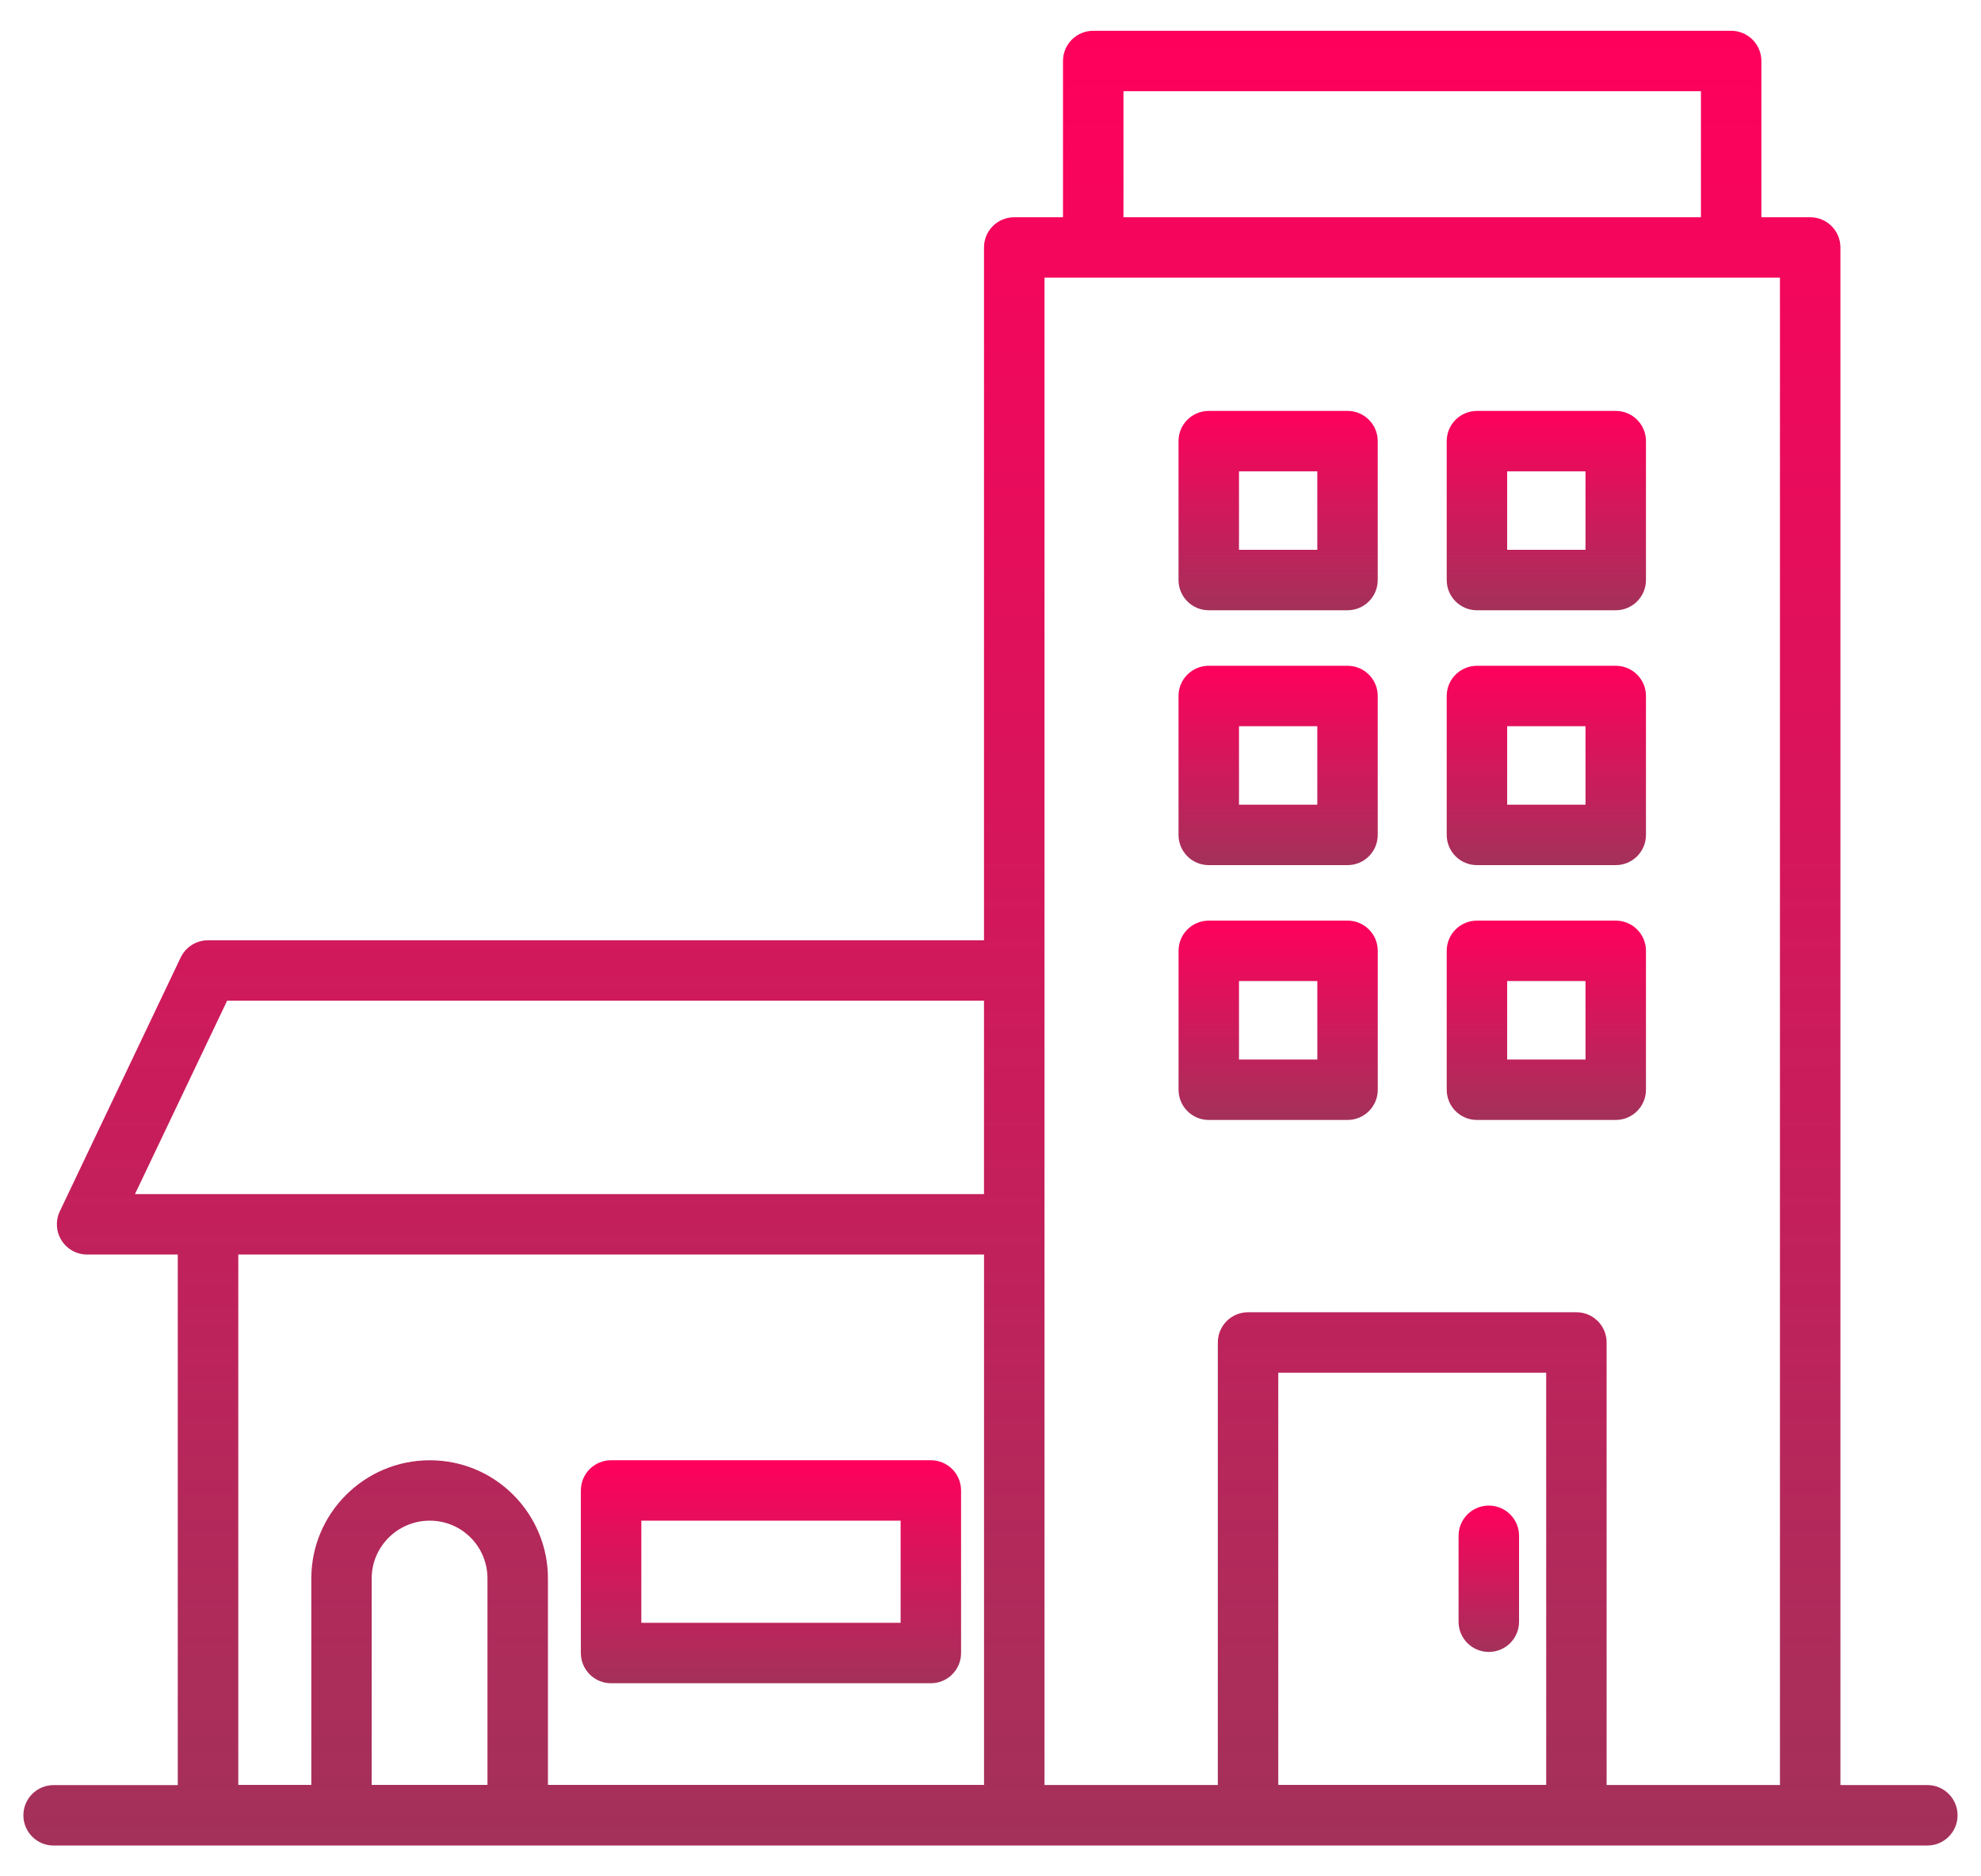 <svg width="57" height="54" viewBox="0 0 57 54" fill="none" xmlns="http://www.w3.org/2000/svg">
<path d="M34.78 17.563H38.773C39.253 17.563 39.642 17.174 39.642 16.693V12.695C39.642 12.215 39.254 11.826 38.773 11.826H34.78C34.299 11.826 33.91 12.214 33.91 12.695V16.693C33.911 17.174 34.299 17.563 34.78 17.563ZM35.65 13.565H37.903V15.823H35.65V13.565Z" fill="url(#paint0_linear_249_3867)"/>
<path d="M42.497 17.563H46.49C46.97 17.563 47.36 17.174 47.36 16.693V12.695C47.36 12.215 46.971 11.826 46.49 11.826H42.497C42.017 11.826 41.627 12.214 41.627 12.695V16.693C41.627 17.174 42.016 17.563 42.497 17.563ZM43.366 13.565H45.62V15.823H43.366V13.565Z" fill="url(#paint1_linear_249_3867)"/>
<path d="M34.78 24.898H38.773C39.253 24.898 39.642 24.509 39.642 24.028V20.03C39.642 19.55 39.254 19.161 38.773 19.161H34.78C34.299 19.161 33.91 19.549 33.91 20.03V24.028C33.911 24.509 34.299 24.898 34.78 24.898ZM35.65 20.9H37.903V23.159H35.65V20.9Z" fill="url(#paint2_linear_249_3867)"/>
<path d="M42.497 24.898H46.49C46.97 24.898 47.36 24.509 47.36 24.028V20.03C47.36 19.55 46.971 19.161 46.49 19.161H42.497C42.017 19.161 41.627 19.549 41.627 20.03V24.028C41.627 24.509 42.016 24.898 42.497 24.898ZM43.366 20.9H45.62V23.159H43.366V20.9Z" fill="url(#paint3_linear_249_3867)"/>
<path d="M38.773 32.232C39.254 32.232 39.643 31.843 39.643 31.362V27.364C39.643 26.884 39.254 26.495 38.773 26.495H34.78C34.3 26.495 33.911 26.883 33.911 27.364V31.362C33.911 31.843 34.3 32.232 34.78 32.232H38.773ZM35.65 28.234H37.904V30.492H35.65V28.234Z" fill="url(#paint4_linear_249_3867)"/>
<path d="M42.497 32.232H46.49C46.97 32.232 47.36 31.843 47.36 31.362V27.364C47.36 26.884 46.971 26.495 46.49 26.495H42.497C42.017 26.495 41.627 26.883 41.627 27.364V31.362C41.627 31.843 42.016 32.232 42.497 32.232ZM43.366 28.234H45.62V30.492H43.366V28.234Z" fill="url(#paint5_linear_249_3867)"/>
<path d="M42.838 43.33C42.358 43.33 41.968 43.718 41.968 44.199V46.673C41.968 47.153 42.357 47.542 42.838 47.542C43.318 47.542 43.708 47.154 43.708 46.673V44.199C43.708 43.719 43.319 43.33 42.838 43.33Z" fill="url(#paint6_linear_249_3867)"/>
<path d="M55.456 53.113C55.937 53.113 56.326 52.724 56.326 52.243C56.326 51.763 55.937 51.373 55.456 51.373H52.955V7.121C52.955 6.641 52.566 6.252 52.085 6.252H50.681V1.756C50.681 1.276 50.292 0.886 49.811 0.886H31.456C30.975 0.886 30.586 1.275 30.586 1.756V6.252H29.183C28.703 6.252 28.313 6.64 28.313 7.121V27.061H5.985C5.65 27.061 5.344 27.253 5.199 27.556L1.721 34.861C1.593 35.13 1.612 35.447 1.771 35.699C1.931 35.952 2.208 36.105 2.506 36.105H5.115V51.374H1.543C1.062 51.374 0.673 51.763 0.673 52.244C0.673 52.725 1.062 53.114 1.543 53.114L55.456 53.113ZM14.026 51.368H10.695V45.425C10.695 44.509 11.445 43.764 12.365 43.764C13.299 43.764 14.026 44.52 14.026 45.425V51.368ZM32.326 2.625H48.942V6.252H32.326V2.625ZM30.054 7.991H51.215V51.371H46.228V38.636C46.228 38.155 45.839 37.766 45.358 37.766H35.911C35.43 37.766 35.041 38.155 35.041 38.636V51.371H30.054L30.054 7.991ZM36.78 51.368V39.506H44.489V51.368H36.78ZM6.535 28.8H28.313V34.365H3.884L6.535 28.8ZM28.314 36.105V51.368H15.766V45.426C15.766 43.573 14.268 42.026 12.366 42.026C10.487 42.026 8.958 43.551 8.958 45.426V51.368H6.856V36.105H28.314Z" fill="url(#paint7_linear_249_3867)"/>
<path d="M17.583 48.443H26.783C27.264 48.443 27.653 48.054 27.653 47.573V42.895C27.653 42.414 27.264 42.025 26.783 42.025H17.583C17.103 42.025 16.713 42.414 16.713 42.895V47.573C16.714 48.054 17.103 48.443 17.583 48.443V48.443ZM18.453 43.764H25.914V46.703H18.453V43.764Z" fill="url(#paint8_linear_249_3867)"/>
<defs>
<linearGradient id="paint0_linear_249_3867" x1="36.776" y1="11.826" x2="36.776" y2="17.563" gradientUnits="userSpaceOnUse">
<stop stop-color="#FF005C"/>
<stop offset="1" stop-color="#A3315A"/>
</linearGradient>
<linearGradient id="paint1_linear_249_3867" x1="44.493" y1="11.826" x2="44.493" y2="17.563" gradientUnits="userSpaceOnUse">
<stop stop-color="#FF005C"/>
<stop offset="1" stop-color="#A3315A"/>
</linearGradient>
<linearGradient id="paint2_linear_249_3867" x1="36.776" y1="19.161" x2="36.776" y2="24.898" gradientUnits="userSpaceOnUse">
<stop stop-color="#FF005C"/>
<stop offset="1" stop-color="#A3315A"/>
</linearGradient>
<linearGradient id="paint3_linear_249_3867" x1="44.493" y1="19.161" x2="44.493" y2="24.898" gradientUnits="userSpaceOnUse">
<stop stop-color="#FF005C"/>
<stop offset="1" stop-color="#A3315A"/>
</linearGradient>
<linearGradient id="paint4_linear_249_3867" x1="36.777" y1="26.495" x2="36.777" y2="32.232" gradientUnits="userSpaceOnUse">
<stop stop-color="#FF005C"/>
<stop offset="1" stop-color="#A3315A"/>
</linearGradient>
<linearGradient id="paint5_linear_249_3867" x1="44.493" y1="26.495" x2="44.493" y2="32.232" gradientUnits="userSpaceOnUse">
<stop stop-color="#FF005C"/>
<stop offset="1" stop-color="#A3315A"/>
</linearGradient>
<linearGradient id="paint6_linear_249_3867" x1="42.838" y1="43.33" x2="42.838" y2="47.542" gradientUnits="userSpaceOnUse">
<stop stop-color="#FF005C"/>
<stop offset="1" stop-color="#A3315A"/>
</linearGradient>
<linearGradient id="paint7_linear_249_3867" x1="28.499" y1="0.886" x2="28.499" y2="53.114" gradientUnits="userSpaceOnUse">
<stop stop-color="#FF005C"/>
<stop offset="1" stop-color="#A3315A"/>
</linearGradient>
<linearGradient id="paint8_linear_249_3867" x1="22.183" y1="42.025" x2="22.183" y2="48.443" gradientUnits="userSpaceOnUse">
<stop stop-color="#FF005C"/>
<stop offset="1" stop-color="#A3315A"/>
</linearGradient>
</defs>
</svg>
